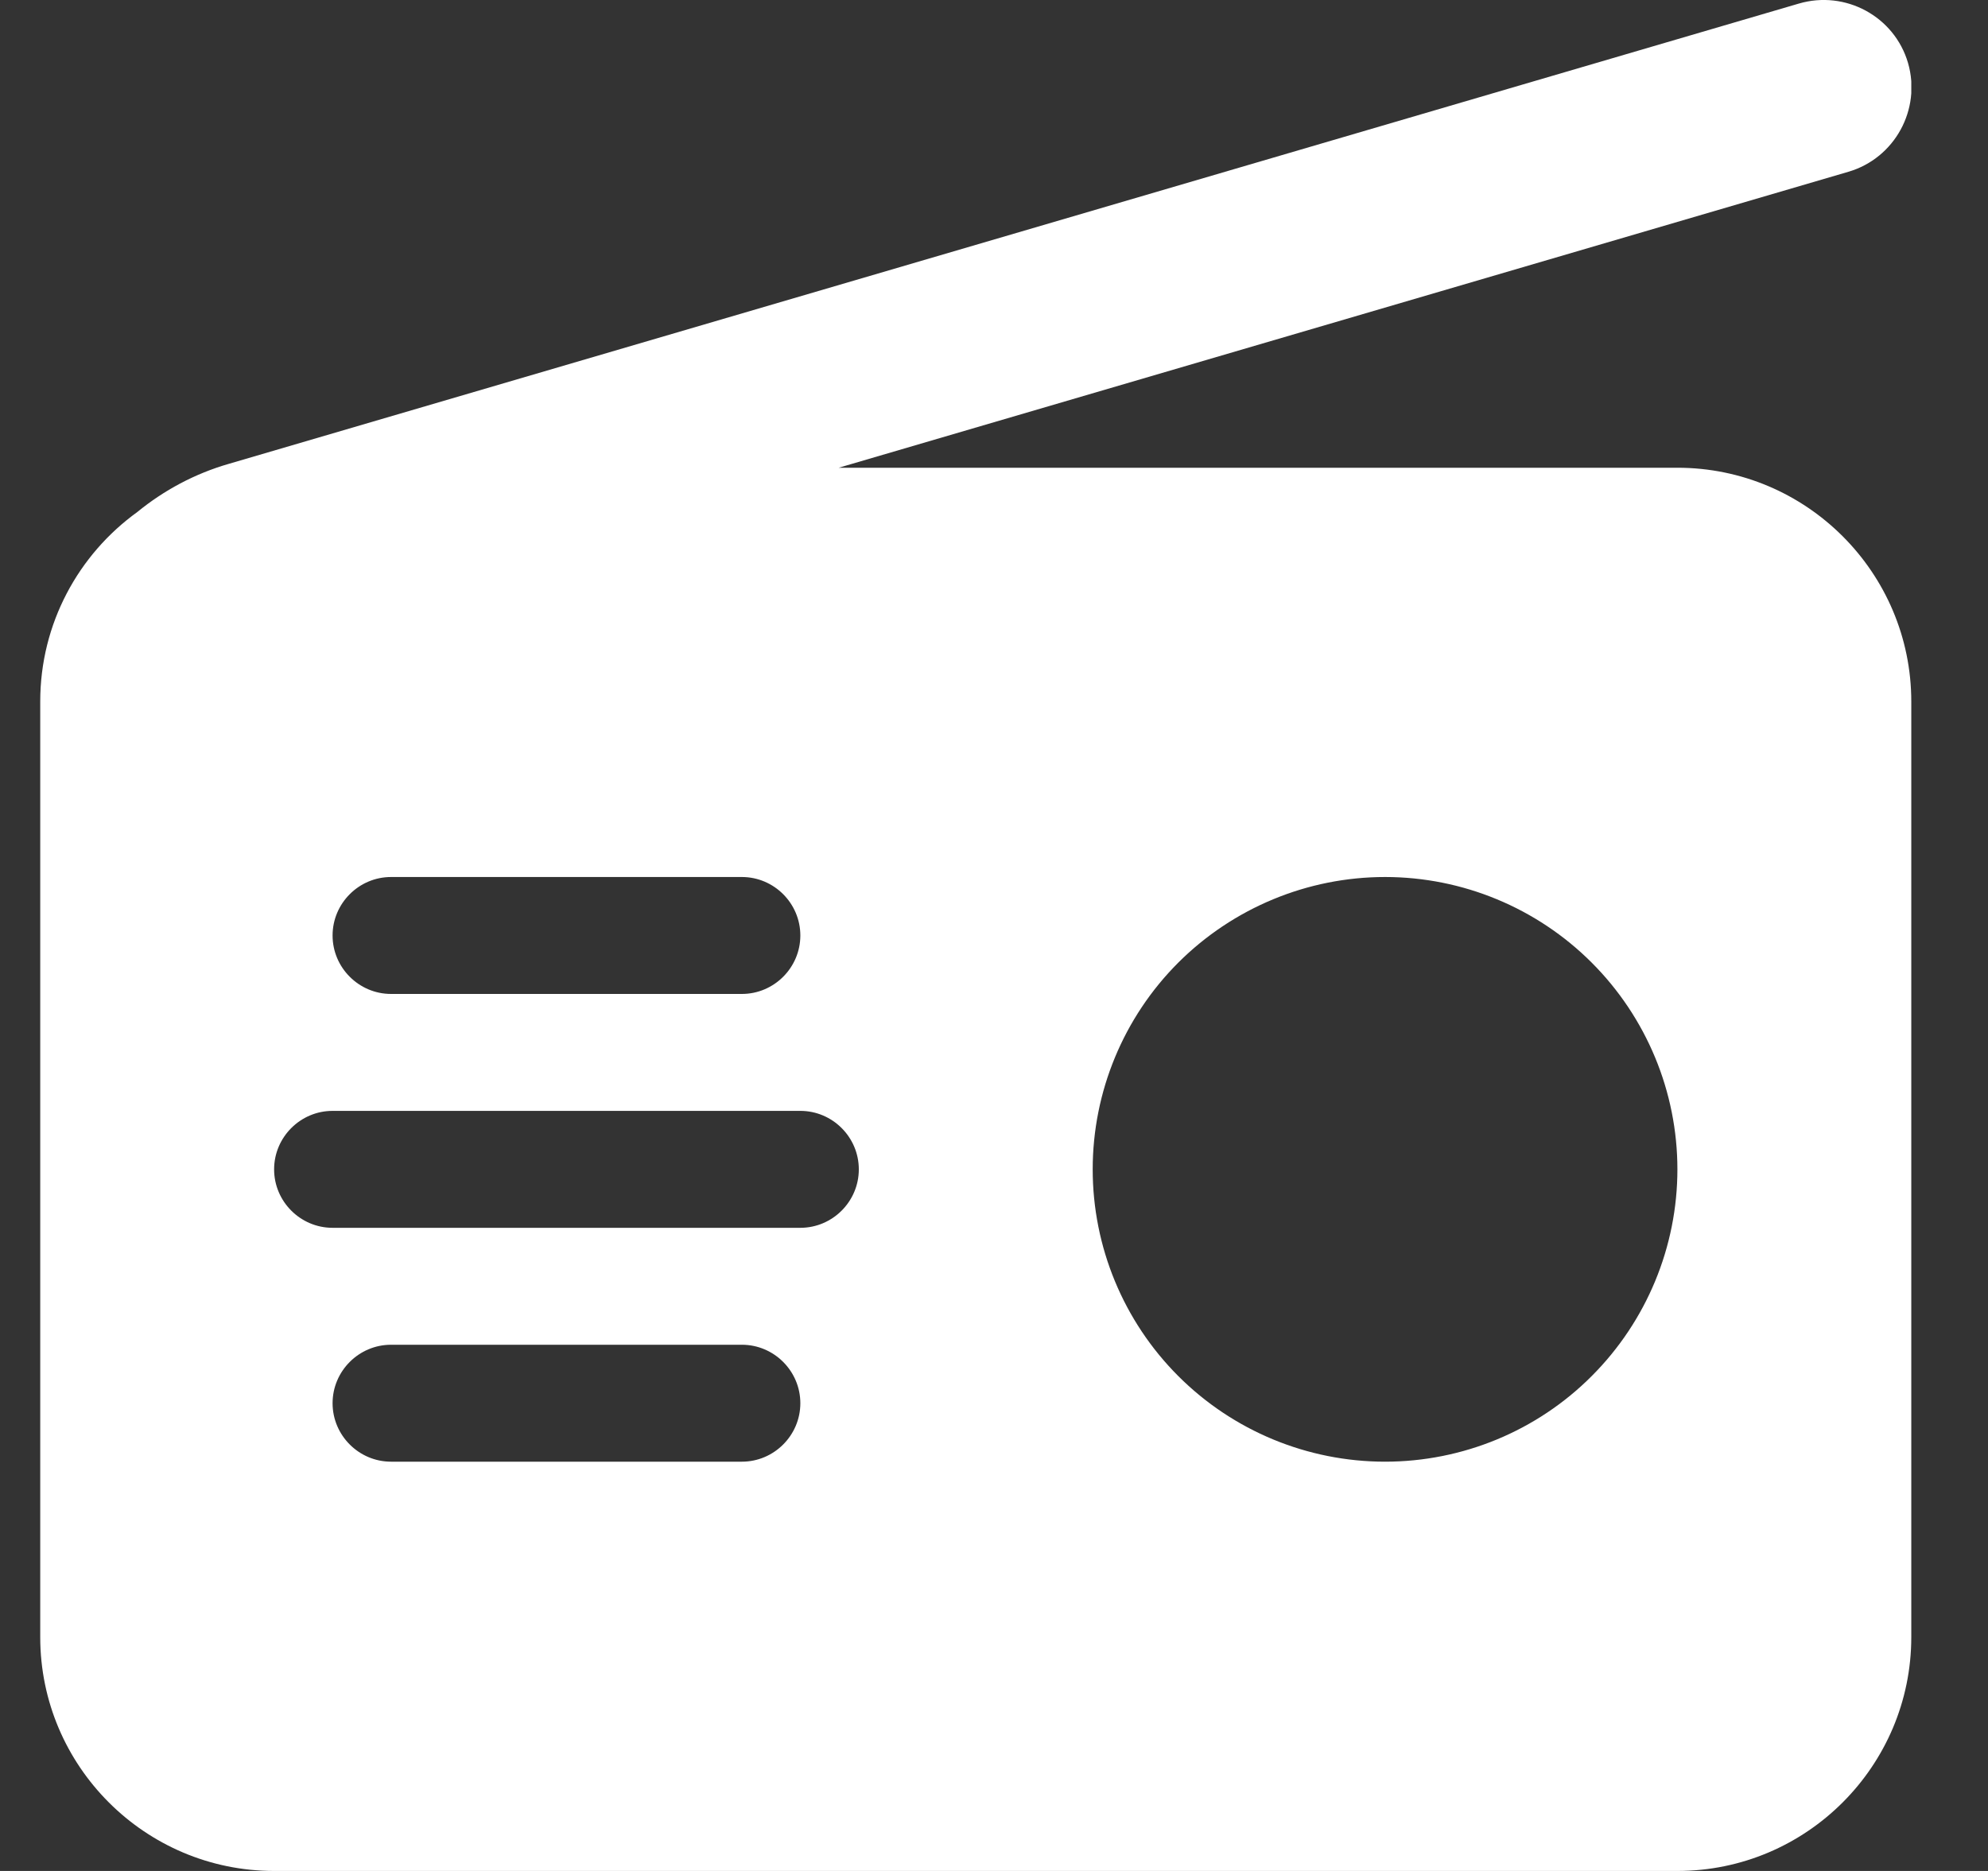 <svg width="17" height="16" viewBox="0 0 17 16" fill="none" xmlns="http://www.w3.org/2000/svg">
<rect x="0" y="0" width="17" height="16" fill="#333333" stroke="none"/>
<g clip-path="url(#clip0_1_270)">
<path d="M15.806 1.469C16.203 1.353 16.431 0.935 16.316 0.538C16.2 0.141 15.781 -0.087 15.381 0.031L1.959 3.966C1.666 4.05 1.4 4.194 1.175 4.378C0.672 4.741 0.344 5.331 0.344 6V6.125V9.5V14C0.344 15.103 1.241 16 2.344 16H14.344C15.447 16 16.344 15.103 16.344 14V6C16.344 4.897 15.447 4 14.344 4H7.172L15.806 1.469ZM11.844 7.5C12.507 7.5 13.143 7.764 13.611 8.232C14.08 8.701 14.344 9.337 14.344 10C14.344 10.663 14.08 11.299 13.611 11.768C13.143 12.237 12.507 12.5 11.844 12.5C11.181 12.5 10.545 12.237 10.076 11.768C9.607 11.299 9.344 10.663 9.344 10C9.344 9.337 9.607 8.701 10.076 8.232C10.545 7.764 11.181 7.5 11.844 7.5ZM2.844 8C2.844 7.725 3.069 7.5 3.344 7.5H6.344C6.619 7.5 6.844 7.725 6.844 8C6.844 8.275 6.619 8.5 6.344 8.5H3.344C3.069 8.5 2.844 8.275 2.844 8ZM2.344 10C2.344 9.725 2.569 9.5 2.844 9.5H6.844C7.119 9.5 7.344 9.725 7.344 10C7.344 10.275 7.119 10.5 6.844 10.5H2.844C2.569 10.5 2.344 10.275 2.344 10ZM2.844 12C2.844 11.725 3.069 11.5 3.344 11.5H6.344C6.619 11.5 6.844 11.725 6.844 12C6.844 12.275 6.619 12.5 6.344 12.5H3.344C3.069 12.5 2.844 12.275 2.844 12Z" fill="white"/>
</g>
<defs>
<clipPath id="clip0_1_270">
<path d="M0.344 0H16.344V16H0.344V0Z" fill="white"/>
</clipPath>
</defs>
</svg>
